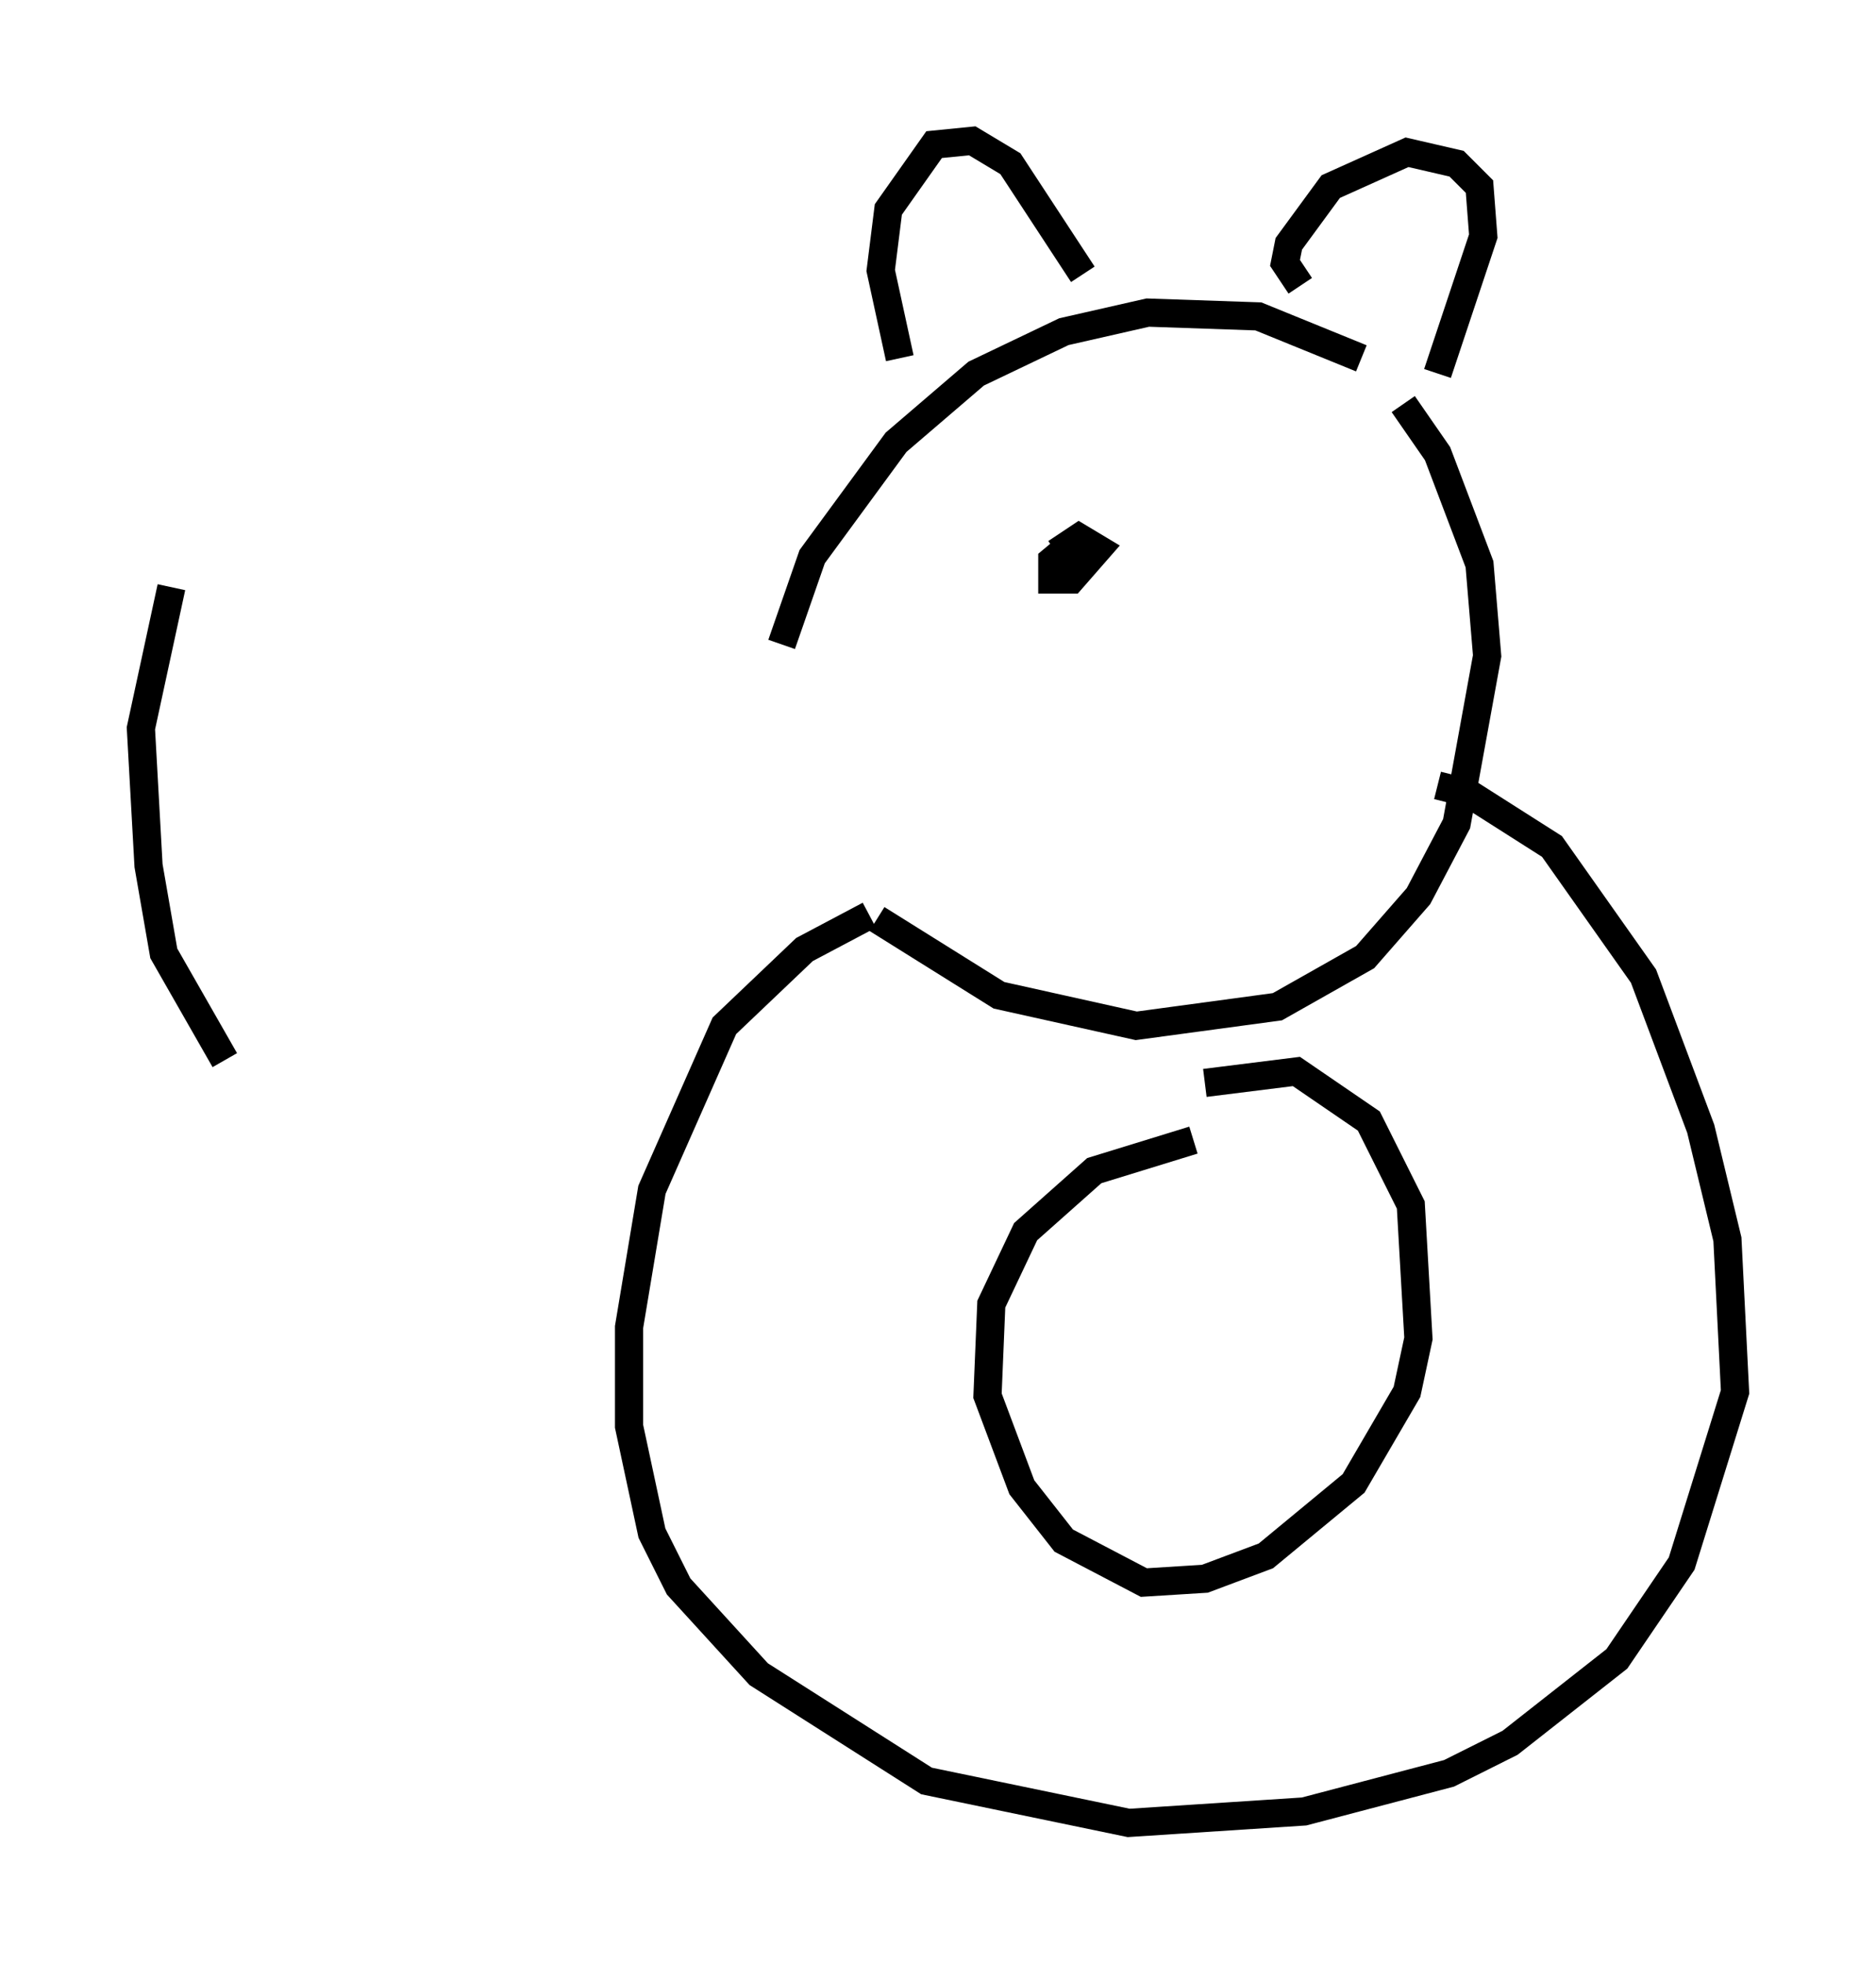 <?xml version="1.0" encoding="utf-8" ?>
<svg baseProfile="full" height="69.675" version="1.1" width="66.562" xmlns="http://www.w3.org/2000/svg" xmlns:ev="http://www.w3.org/2001/xml-events" xmlns:xlink="http://www.w3.org/1999/xlink"><defs /><rect fill="white" height="69.675" width="66.562" x="0" y="0" /><path d="M50.196, 14.472 m-1.894, -1.759 l-3.654, -1.488 -3.924, -0.135 l-2.977, 0.677 -3.112, 1.488 l-2.842, 2.436 -2.977, 4.059 l-1.083, 3.112 m-21.651, -2.03 l-1.083, 5.007 0.271, 4.871 l0.541, 3.112 2.165, 3.789 m23.139, -5.007 l4.33, 2.706 4.871, 1.083 l5.007, -0.677 3.112, -1.759 l1.894, -2.165 1.353, -2.571 l1.083, -5.954 -0.271, -3.248 l-1.488, -3.924 -1.218, -1.759 m-18.944, 18.132 l-2.3, 1.218 -2.842, 2.706 l-2.571, 5.819 -0.812, 4.871 l0.0, 3.518 0.812, 3.789 l0.947, 1.894 2.842, 3.112 l5.954, 3.789 7.172, 1.488 l6.225, -0.406 5.142, -1.353 l2.165, -1.083 3.789, -2.977 l2.3, -3.383 1.894, -6.089 l-0.271, -5.413 -0.947, -3.924 l-2.03, -5.413 -3.248, -4.601 l-2.977, -1.894 -1.083, -0.271 m-4.871, -17.726 l-0.541, -0.812 0.135, -0.677 l1.488, -2.03 2.706, -1.218 l1.759, 0.406 0.812, 0.812 l0.135, 1.759 -1.624, 4.871 m-12.584, -3.518 l-2.571, -3.924 -1.353, -0.812 l-1.353, 0.135 -1.624, 2.3 l-0.271, 2.165 0.677, 3.112 m10.419, 27.74 l-3.518, 1.083 -2.436, 2.165 l-1.218, 2.571 -0.135, 3.248 l1.218, 3.248 1.488, 1.894 l2.842, 1.488 2.165, -0.135 l2.165, -0.812 3.112, -2.571 l1.894, -3.248 0.406, -1.894 l-0.271, -4.736 -1.488, -2.977 l-2.571, -1.759 -3.248, 0.406 m-5.277, -18.809 l0.812, -0.541 0.677, 0.406 l-0.947, 1.083 -0.677, 0.0 l0.0, -0.677 0.812, -0.677 l0.406, 0.135 " fill="none" stroke="black" stroke-width="1" /></svg>